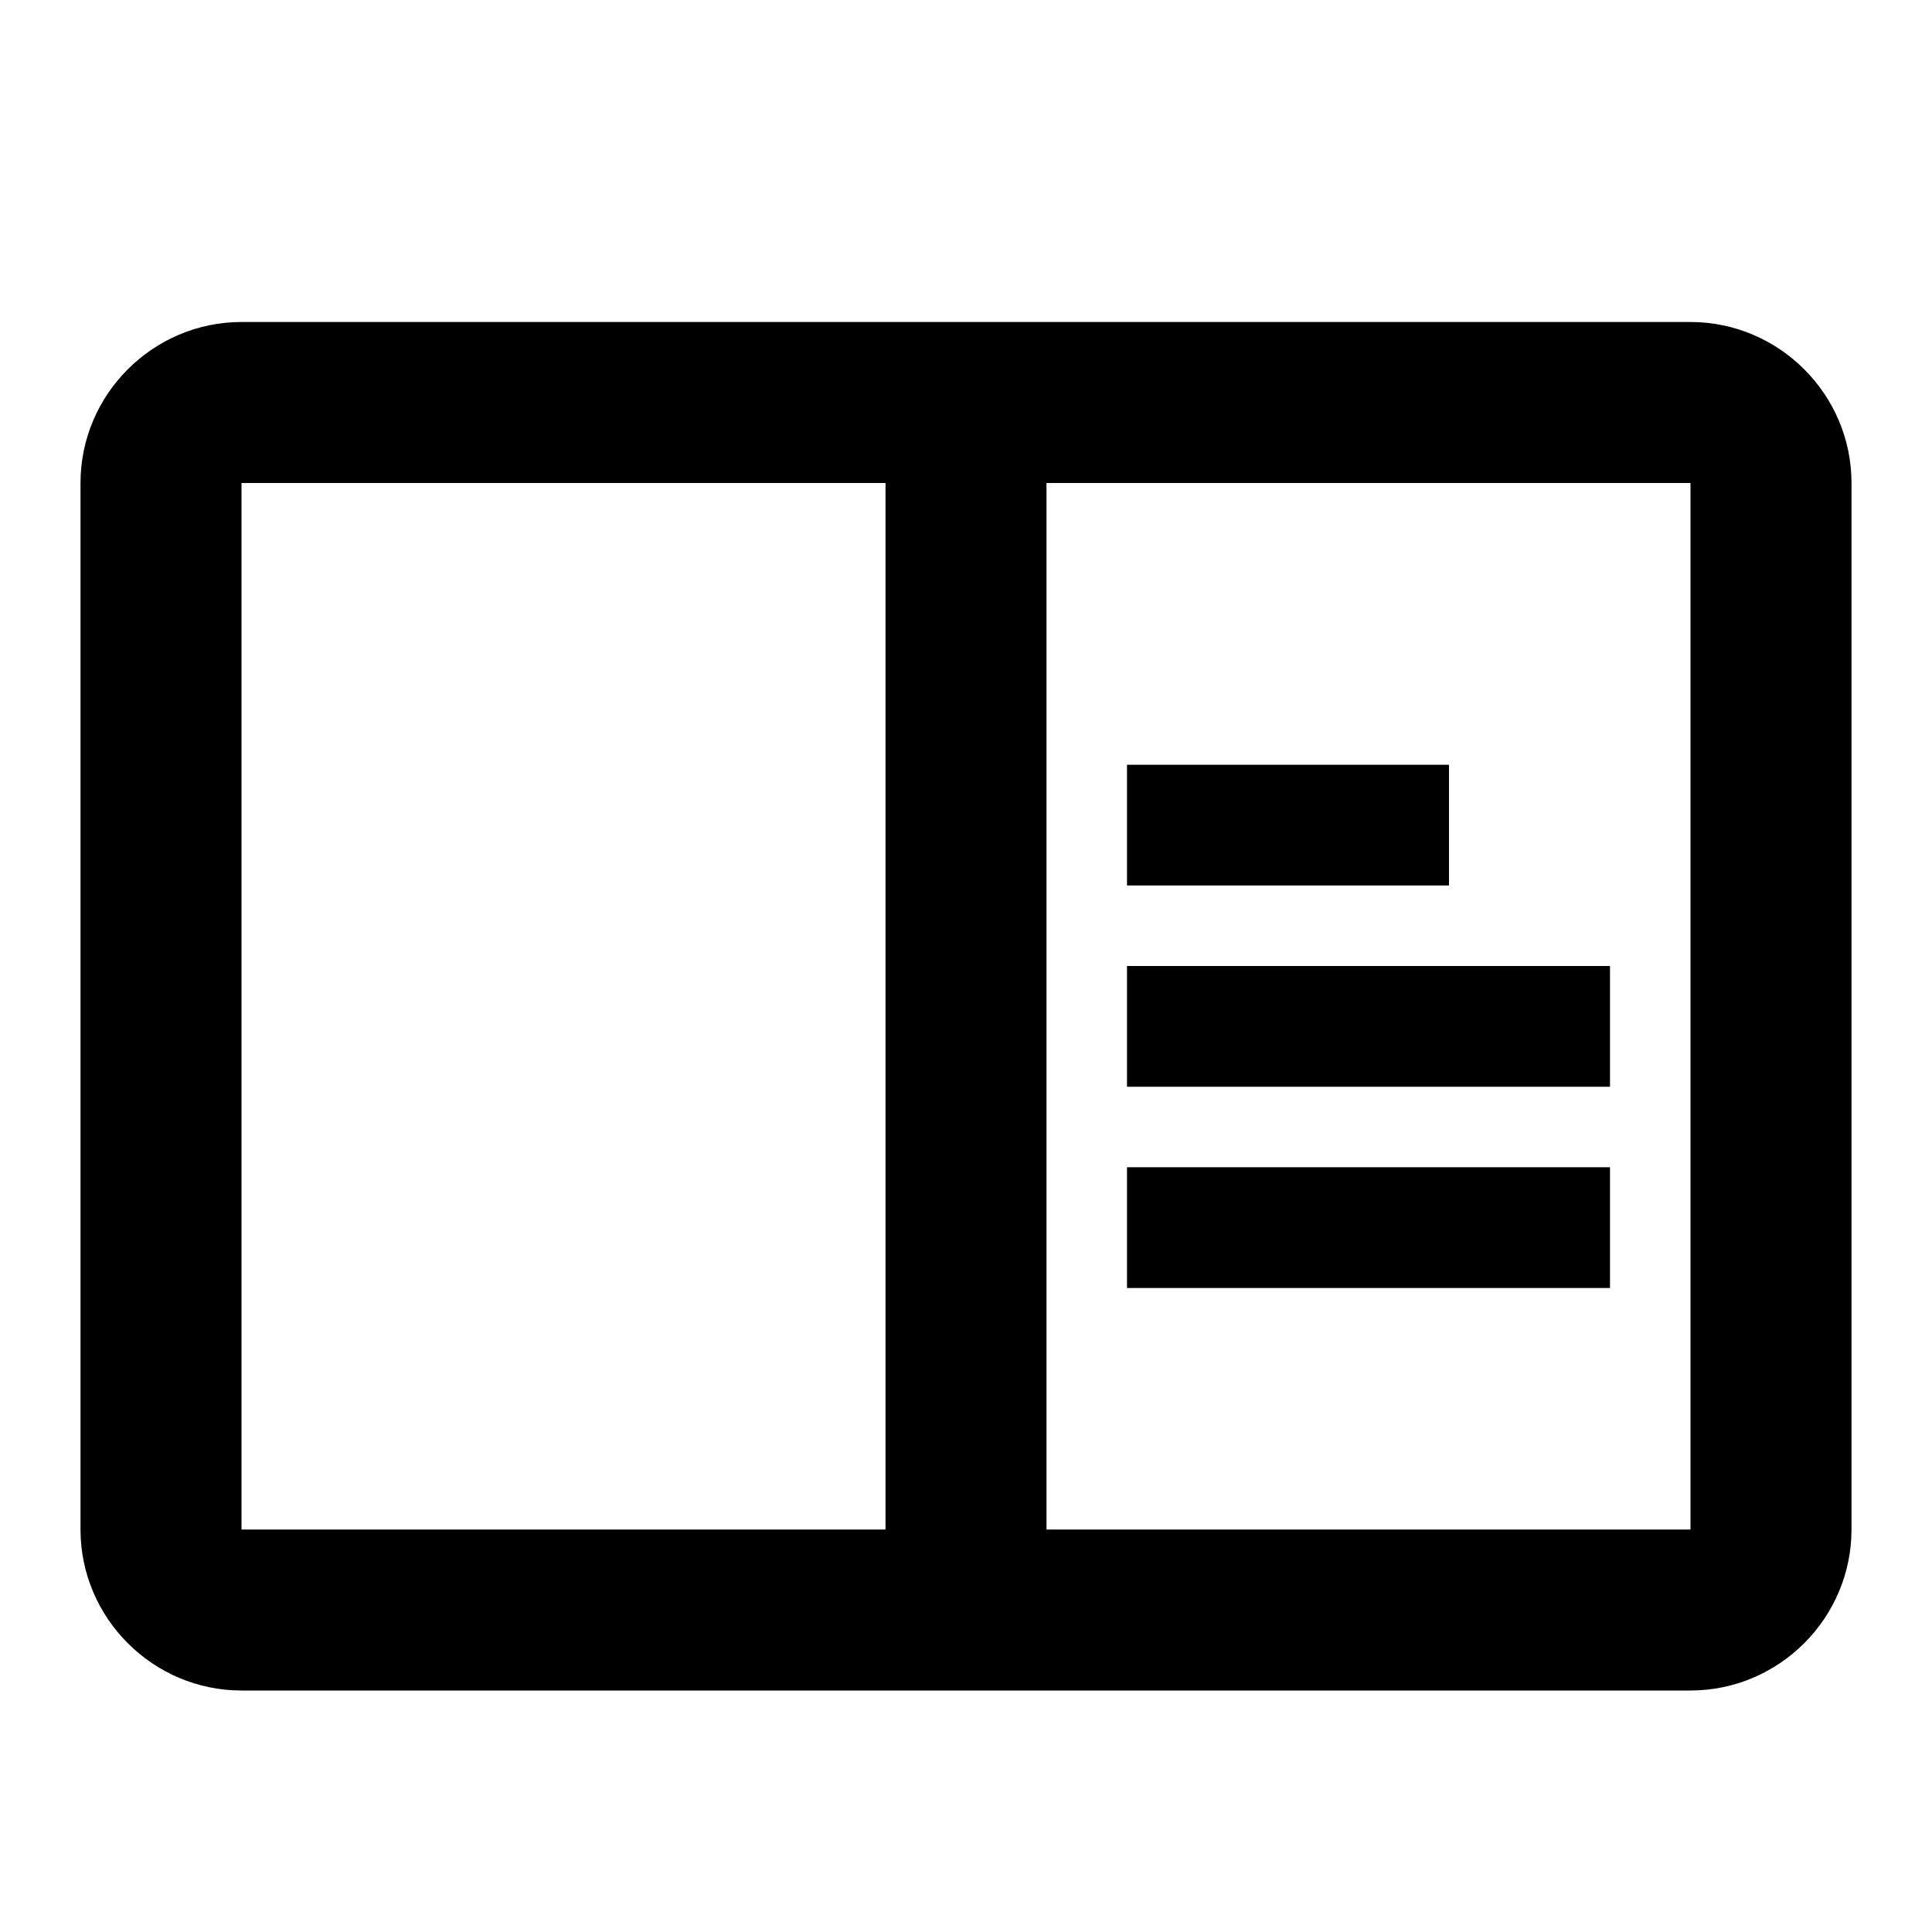 <?xml version="1.0" encoding="UTF-8"?>
<svg width="24px" height="24px" viewBox="0 0 24 24" version="1.1" xmlns="http://www.w3.org/2000/svg" xmlns:xlink="http://www.w3.org/1999/xlink">
    <!-- Generator: Sketch 55.1 (78136) - https://sketchapp.com -->
    <title>Icon / 安全知识 / 45% 000</title>
    <desc>Created with Sketch.</desc>
    <defs>
      <style type="text/css"></style>
    </defs>
    <path d="M14,12 L20,12 L20,13.5 L14,13.5 L14,12 Z M14,9.5 L18,9.5 L18,11 L14,11 L14,9.5 Z M14,14.5 L20,14.5 L20,16 L14,16 L14,14.5 Z M21,4 L3,4 C1.9,4 1,4.9 1,6 L1,19 C1,20.1 1.9,21 3,21 L21,21 C22.1,21 23,20.1 23,19 L23,6 C23,4.9 22.1,4 21,4 L21,4 Z M21,19 L13,19 L13,6 L21,6 L21,19 L21,19 Z M11,19 L3,19 L3,6 L11,6 L11,19 L11,19 Z" id="path-1"></path>
</svg>
